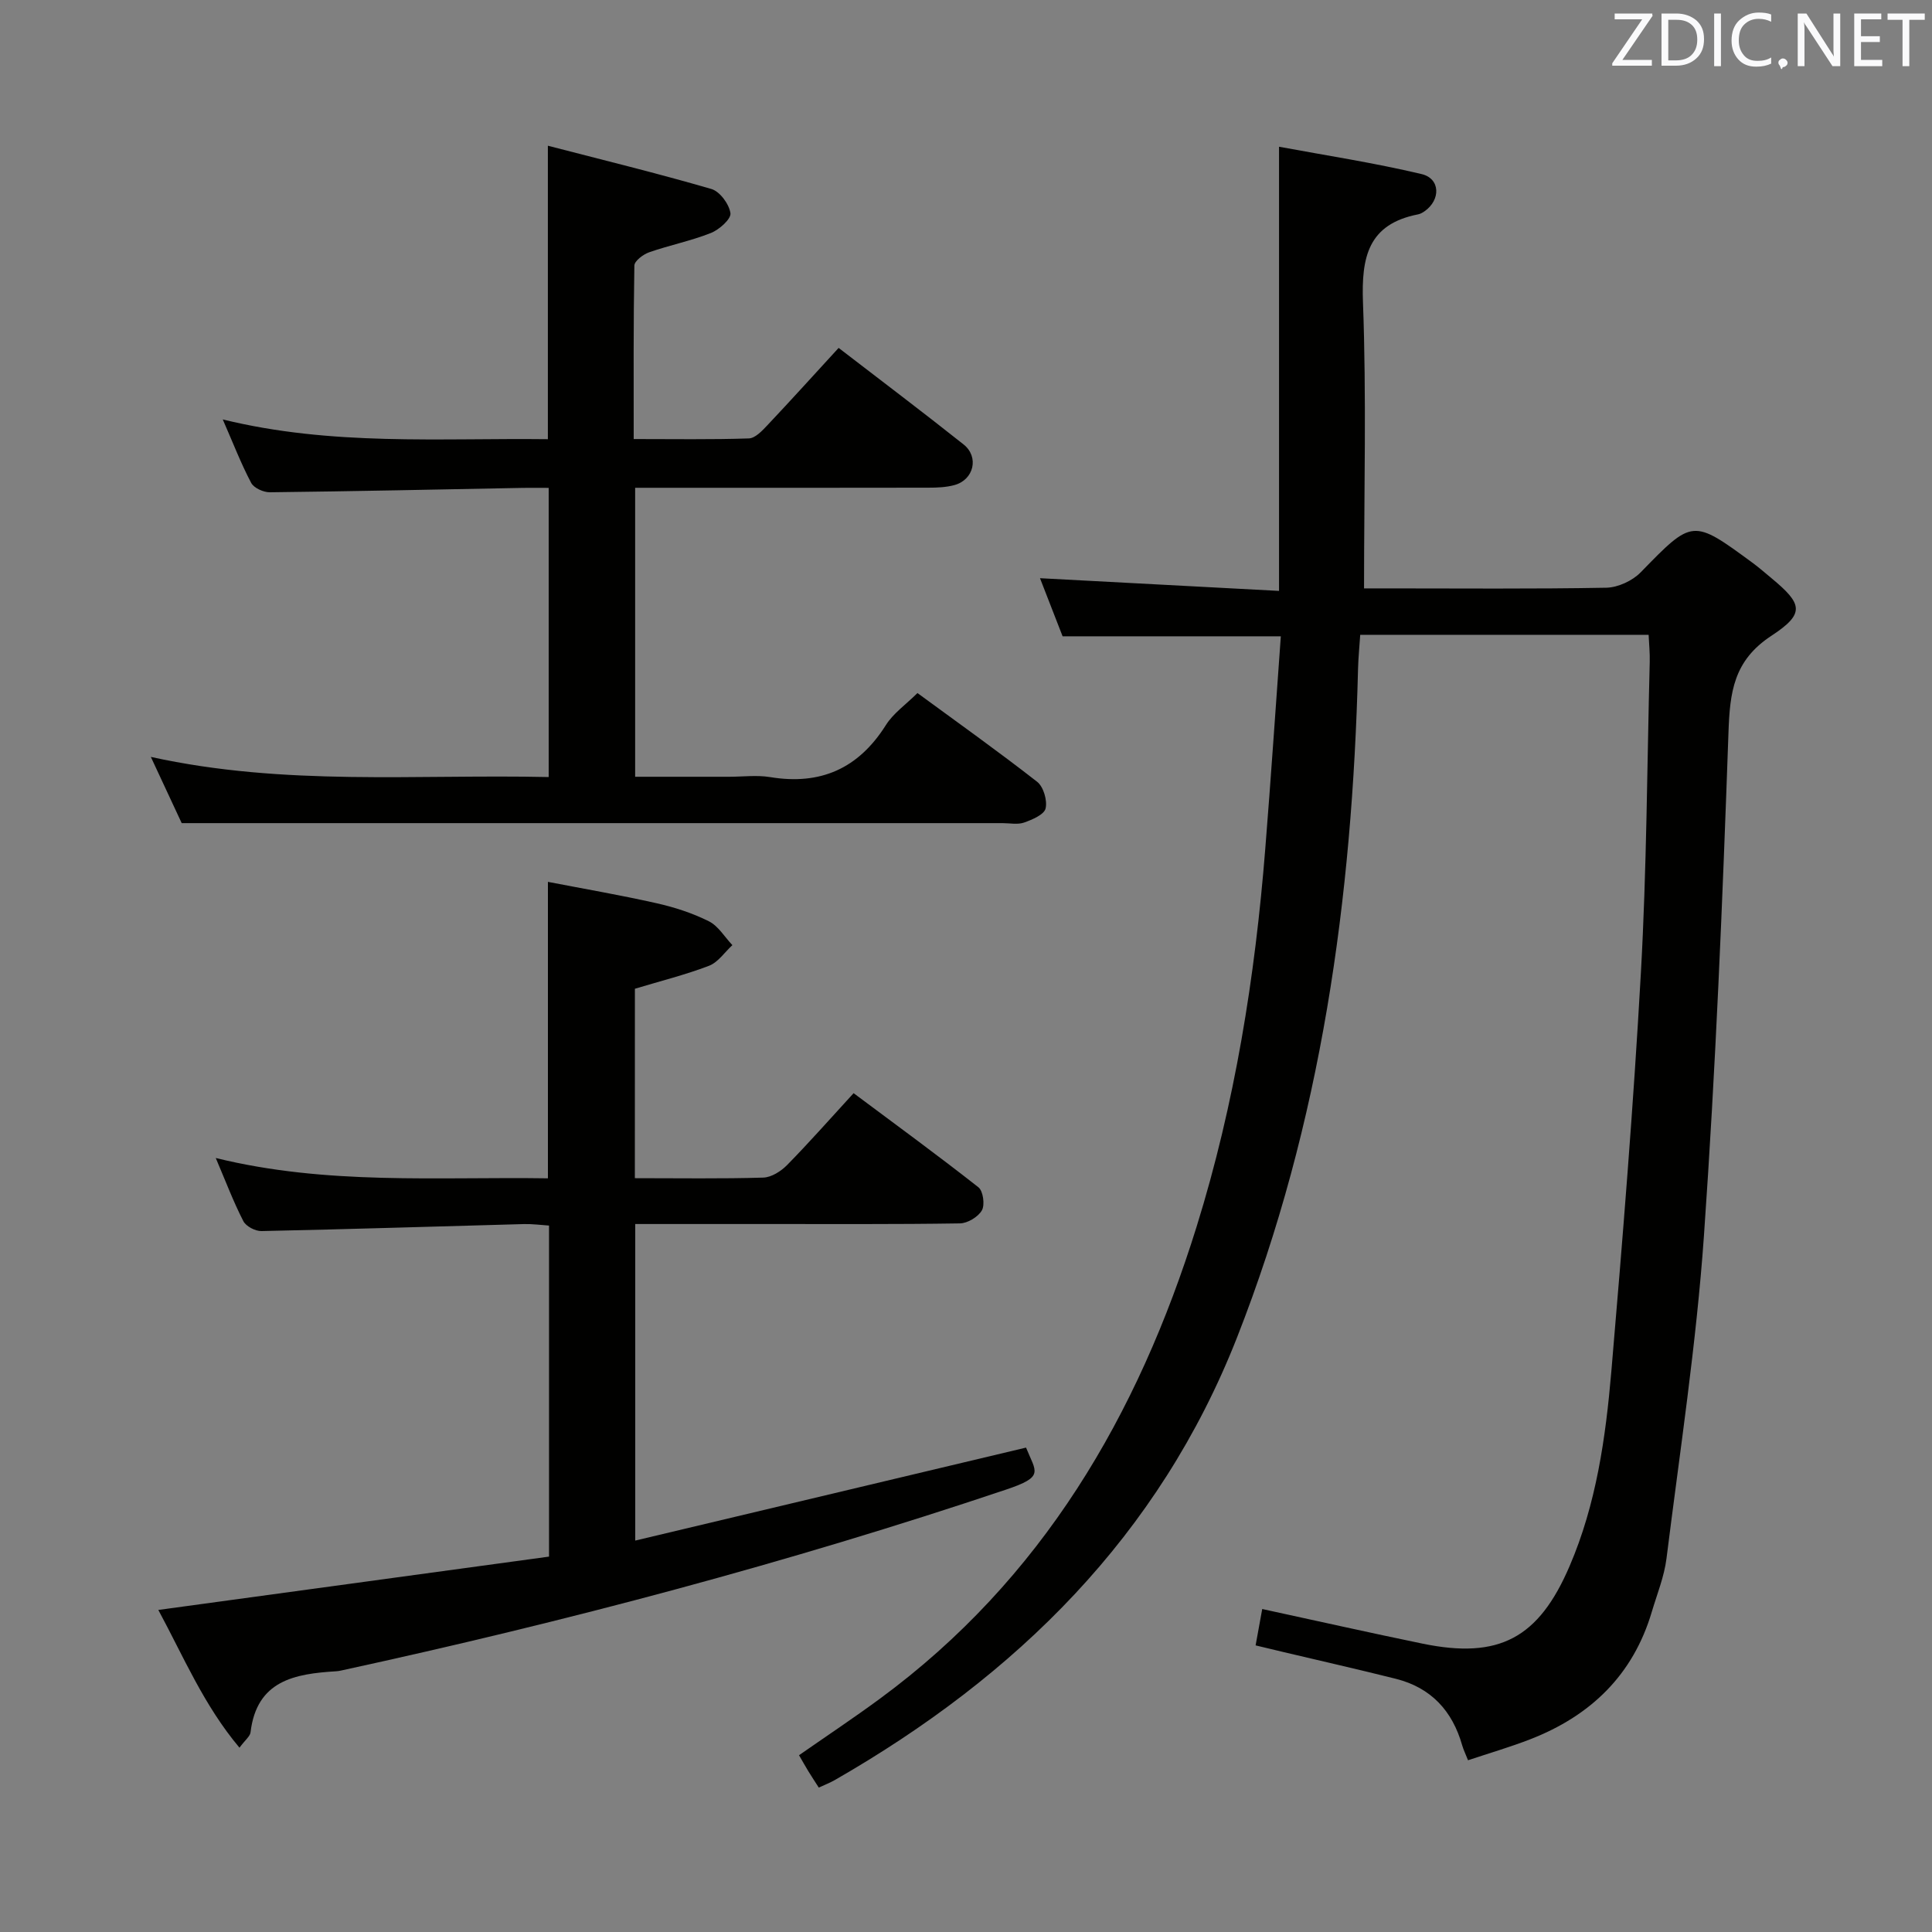<svg enable-background="new 0 0 400 400" viewBox="0 0 400 400" xmlns="http://www.w3.org/2000/svg"><rect x="0" y="0" width="400" height="400" fill="#808080" stroke="none"/><path d="m265.18 131.74c-15.49 0-29.91 0-45.18 0-1.37-3.53-3.03-7.8-4.68-12.03 16.55.88 32.83 1.75 49.49 2.63 0-30.93 0-60.81 0-91.96 9.59 1.78 19.65 3.32 29.51 5.66 3.91.92 3.99 5.35.62 7.7-.4.28-.87.55-1.34.64-10.36 2.03-11.76 8.85-11.41 18.26.73 19.45.22 38.96.22 59.18h4.66c15.17 0 30.34.14 45.5-.14 2.42-.05 5.4-1.43 7.11-3.18 10.78-11.05 10.69-11.15 23.23-1.93 1.34.99 2.59 2.09 3.87 3.15 6.41 5.32 7 7.3-.03 11.91-7.87 5.16-8.6 11.73-8.89 20.09-1.22 34.74-2.64 69.5-5.08 104.17-1.57 22.33-4.97 44.53-7.75 66.77-.47 3.75-1.95 7.38-3.04 11.04-3.87 13.09-12.68 21.54-25.15 26.39-4.14 1.61-8.43 2.86-12.9 4.35-.53-1.34-.95-2.19-1.21-3.09-2.03-7.15-6.46-11.94-13.73-13.77-7.72-1.94-15.48-3.69-23.23-5.53-1.91-.45-3.81-.91-5.81-1.39.49-2.68.93-5.1 1.37-7.53 11.19 2.42 22.17 4.9 33.2 7.17 15.88 3.27 24.05-1.16 30.44-16.06 5.53-12.87 7.46-26.55 8.64-40.29 2.35-27.5 4.58-55.02 6.12-82.57 1.2-21.42 1.28-42.91 1.83-64.37.05-1.78-.14-3.57-.23-5.58-20.03 0-39.63 0-59.71 0-.16 2.43-.39 4.7-.45 6.98-1.18 47.47-7.57 94.01-25.06 138.51-16.14 41.05-45.66 70.04-83.27 91.62-1 .57-2.09.99-3.32 1.56-.76-1.19-1.49-2.29-2.17-3.4-.6-.98-1.16-1.99-1.92-3.3 5.63-3.93 11.28-7.68 16.73-11.69 33.59-24.7 53.44-58.7 65.59-97.76 7.92-25.47 12.1-51.66 14.21-78.21 1.17-14.56 2.14-29.13 3.22-44z" fill="#010100"/><path d="m131.44 243.93c9.27 0 17.93.14 26.58-.12 1.69-.05 3.67-1.31 4.93-2.59 4.54-4.62 8.83-9.49 13.78-14.89 8.73 6.52 17.41 12.85 25.85 19.49.97.77 1.36 3.63.71 4.77-.78 1.36-2.96 2.68-4.56 2.7-13.33.21-26.66.12-39.99.13-8.96 0-17.93 0-27.22 0v65.54c27.21-6.47 54.05-12.86 80.91-19.25 2.06 5.1 3.88 6-4.12 8.69-45.19 15.19-91.19 27.36-137.75 37.48-.32.07-.65.12-.98.14-8.53.52-16.43 1.88-17.71 12.64-.1.84-1.1 1.57-2.29 3.18-7.38-8.78-11.56-18.81-16.8-28.52 27.2-3.71 53.95-7.37 80.89-11.04 0-23.04 0-45.49 0-68.54-1.67-.11-3.42-.35-5.16-.31-18.12.49-36.24 1.07-54.37 1.45-1.28.03-3.21-.98-3.76-2.06-2.04-3.97-3.63-8.18-5.71-13.07 22.99 5.66 45.77 3.87 68.77 4.21 0-20.31 0-40.34 0-61.38 7.46 1.44 15.03 2.74 22.52 4.43 3.7.83 7.42 2.04 10.8 3.73 1.96.98 3.27 3.25 4.87 4.94-1.6 1.47-2.96 3.56-4.85 4.28-4.92 1.88-10.07 3.16-15.33 4.75-.01 12.78-.01 25.7-.01 39.22z" fill="#010100"/><path d="m189.95 143.49c8.28 6.07 16.67 12.04 24.78 18.37 1.31 1.03 2.14 3.86 1.75 5.52-.3 1.28-2.76 2.32-4.45 2.92-1.34.47-2.97.12-4.47.12-46.65 0-93.31 0-139.96 0-9.62 0-19.24 0-29.98 0-1.46-3.14-3.68-7.89-6.39-13.71 27.75 6.11 54.94 3.56 82.37 4.17 0-20.07 0-39.63 0-59.87-1.79 0-3.55-.03-5.31 0-17.47.33-34.94.71-52.41.91-1.32.02-3.32-.88-3.88-1.95-2.09-3.95-3.7-8.15-5.88-13.13 22.58 5.54 44.83 3.83 67.31 4.09 0-19.95 0-39.64 0-60.76 11.38 2.95 22.69 5.71 33.86 8.96 1.75.51 3.68 3.14 3.94 5.01.17 1.2-2.33 3.42-4.05 4.1-4.13 1.64-8.56 2.52-12.77 3.99-1.24.43-3.06 1.8-3.07 2.76-.21 11.78-.14 23.57-.14 35.91 8.29 0 16.07.13 23.84-.13 1.32-.04 2.77-1.59 3.85-2.74 4.9-5.19 9.68-10.49 14.74-16 8.77 6.75 17.4 13.26 25.86 19.98 3.27 2.59 2.14 7.33-1.89 8.42-1.73.47-3.6.54-5.4.54-18.33.04-36.66.02-54.99.02-1.8 0-3.6 0-5.71 0v59.83h19.45c2.83 0 5.73-.38 8.49.07 10.44 1.72 18.28-1.76 23.96-10.75 1.53-2.45 4.12-4.24 6.55-6.65z" fill="#010100"/><g fill="#fafafb"><path d="m342.2 3.2-6.3 9.2h6.1v1.2h-8.2v-.5l6.2-9.1h-5.7v-1.2h7.8v.4z"/><path d="m344 13.7v-10.9h3.1c1.6 0 3 .5 4.1 1.4 1.1 1 1.6 2.2 1.6 3.9s-.5 3-1.6 4-2.5 1.5-4.2 1.5h-3zm1.4-9.6v8.4h1.6c1.4 0 2.5-.4 3.2-1.1.8-.8 1.2-1.8 1.2-3.2s-.4-2.4-1.2-3.1-1.8-1-3.1-1z"/><path d="m356.3 2.8v10.9h-1.4v-10.9z"/><path d="m366.6 13.2c-.8.4-1.8.6-3 .6-1.6 0-2.8-.5-3.7-1.5s-1.4-2.3-1.4-3.9c0-1.7.5-3.2 1.6-4.2s2.4-1.6 4-1.6c1 0 1.9.1 2.6.4v1.5c-.8-.4-1.6-.6-2.6-.6-1.2 0-2.2.4-3 1.2s-1.1 1.9-1.1 3.3c0 1.3.4 2.3 1.1 3.1s1.6 1.1 2.8 1.1c1.1 0 2-.2 2.8-.7v1.3z"/><path d="m368.2 13c0-.3.1-.5.3-.6.2-.2.4-.3.6-.3.3 0 .5.1.7.3s.3.4.3.6-.1.5-.3.6c-.2.2-.4.3-.7.3-.3 1-.5-.1-.6-.3-.2-.2-.3-.4-.3-.6z"/><path d="m381.1 13.7h-1.7l-5.5-8.4c-.2-.2-.3-.5-.4-.7 0 .2.1.8.1 1.5v7.6h-1.4v-10.9h1.8l5.3 8.3c.3.4.4.6.4.8 0-.3-.1-.8-.1-1.6v-7.5h1.4v10.9z"/><path d="m389.7 13.7h-5.8v-10.9h5.6v1.2h-4.2v3.5h3.9v1.2h-3.9v3.7h4.4z"/><path d="m398.4 4.1h-3.1v9.6h-1.4v-9.6h-3.1v-1.3h7.7v1.3z"/></g></svg>